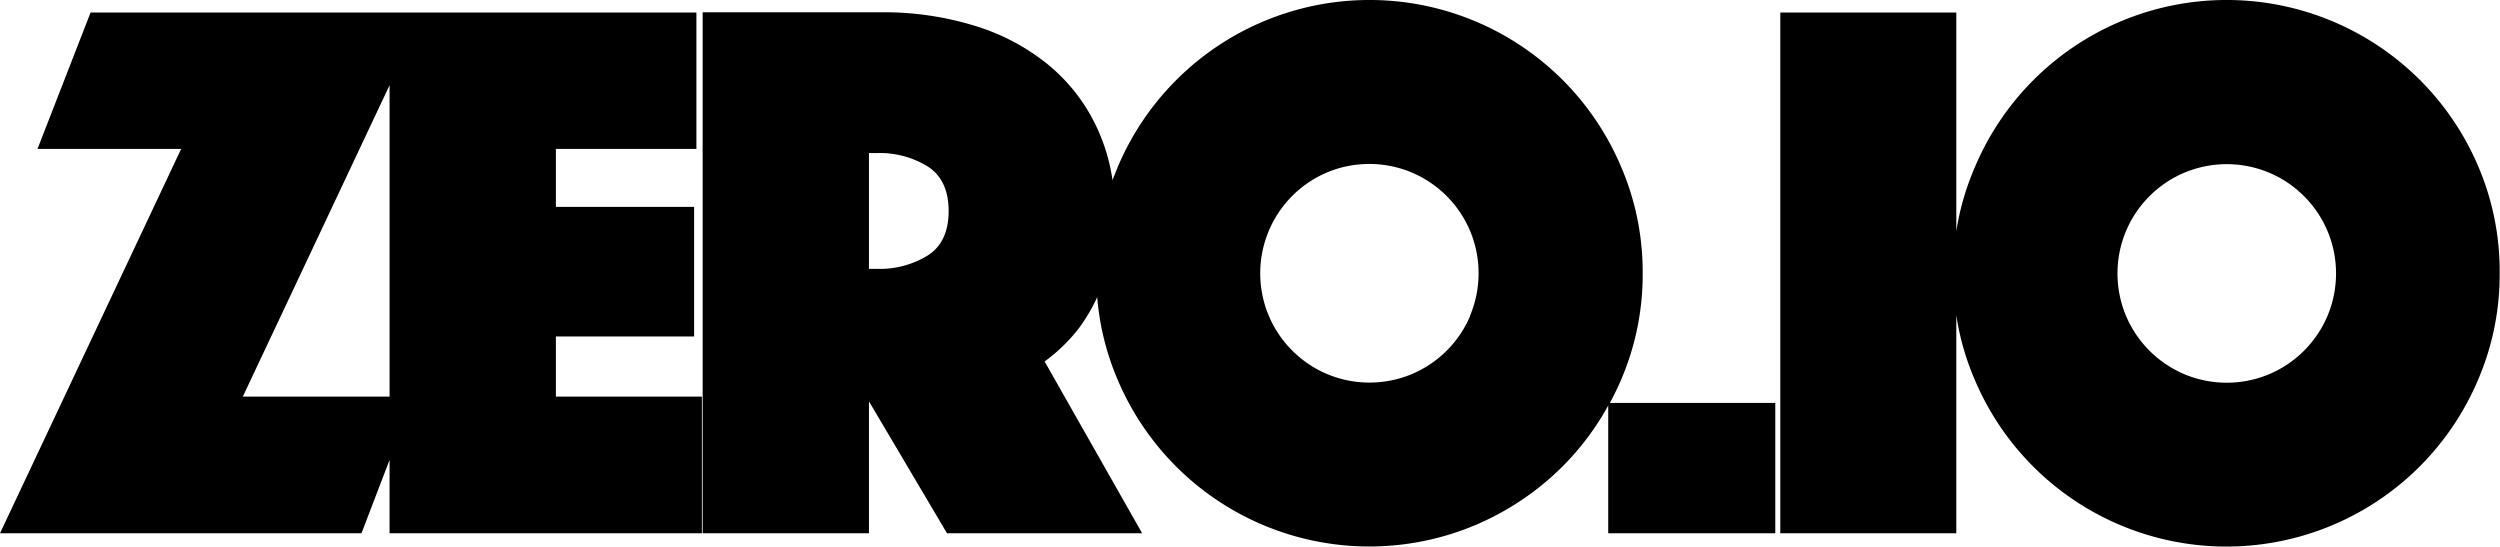 <svg xmlns="http://www.w3.org/2000/svg" viewBox="0 0 369.32 80.74"><title>Asset 4</title><g id="Layer_2" data-name="Layer 2"><g id="Layer_1-2" data-name="Layer 1"><path d="M82.12,49.71h20.42V30.56H82.12V22h20.76V1.85H13.38L5.54,22H26.76L0,78.78H53.4l4.15-10.84V78.78h46.14V58.59H82.12ZM35.87,58.59l21.68-46v46Z"/><path d="M239.5,56.06a39.33,39.33,0,0,0,3.17-15.69,39.33,39.33,0,0,0-3.17-15.69A40.35,40.35,0,0,0,218,3.17a40.37,40.37,0,0,0-31.37,0,40.36,40.36,0,0,0-21.51,21.51q-.41,1-.77,1.93A27.58,27.58,0,0,0,162.11,19a26.45,26.45,0,0,0-7.21-9.4A31.81,31.81,0,0,0,144,3.81a45.73,45.73,0,0,0-13.67-2H103.8V78.78h24.57V59.29l11.53,19.49h28.83L154.32,53.4a24.92,24.92,0,0,0,5.19-5.08,26.67,26.67,0,0,0,2.58-4.42,38.8,38.8,0,0,0,3,12.15,40.36,40.36,0,0,0,21.51,21.51,40.37,40.37,0,0,0,31.37,0,40.76,40.76,0,0,0,12.86-8.65,40.14,40.14,0,0,0,6.75-9V78.78h24.68V59.52H237.83Q238.73,57.84,239.5,56.06ZM137.08,37.72a13.48,13.48,0,0,1-7.44,2h-1.27V22.61h1.27a13.5,13.5,0,0,1,7.44,2q3.06,2,3.06,6.57T137.08,37.72Zm80.11,8.94a16.21,16.21,0,0,1-8.59,8.59,16.21,16.21,0,0,1-12.57,0,16.2,16.2,0,0,1-8.59-8.59,16.2,16.2,0,0,1,0-12.57A16.19,16.19,0,0,1,196,25.49a16.2,16.2,0,0,1,12.57,0,16.2,16.2,0,0,1,8.59,8.59,16.22,16.22,0,0,1,0,12.57Z"/><path d="M366.15,24.68A40.35,40.35,0,0,0,344.63,3.17a40.37,40.37,0,0,0-31.37,0,40.36,40.36,0,0,0-21.51,21.51A38.64,38.64,0,0,0,289,34.17V1.85H263V78.78H289V46.57a38.63,38.63,0,0,0,2.71,9.49,40.35,40.35,0,0,0,21.51,21.51,40.37,40.37,0,0,0,31.37,0,40.35,40.35,0,0,0,21.51-21.51,39.32,39.32,0,0,0,3.17-15.69A39.32,39.32,0,0,0,366.15,24.68Zm-22.32,22a16.21,16.21,0,0,1-8.59,8.59,16.21,16.21,0,0,1-12.57,0,16.21,16.21,0,0,1-8.59-8.59,16.21,16.21,0,0,1,0-12.57,16.2,16.2,0,0,1,8.59-8.59,16.2,16.2,0,0,1,12.57,0,16.2,16.2,0,0,1,8.59,8.59,16.21,16.21,0,0,1,0,12.57Z"/></g></g></svg>